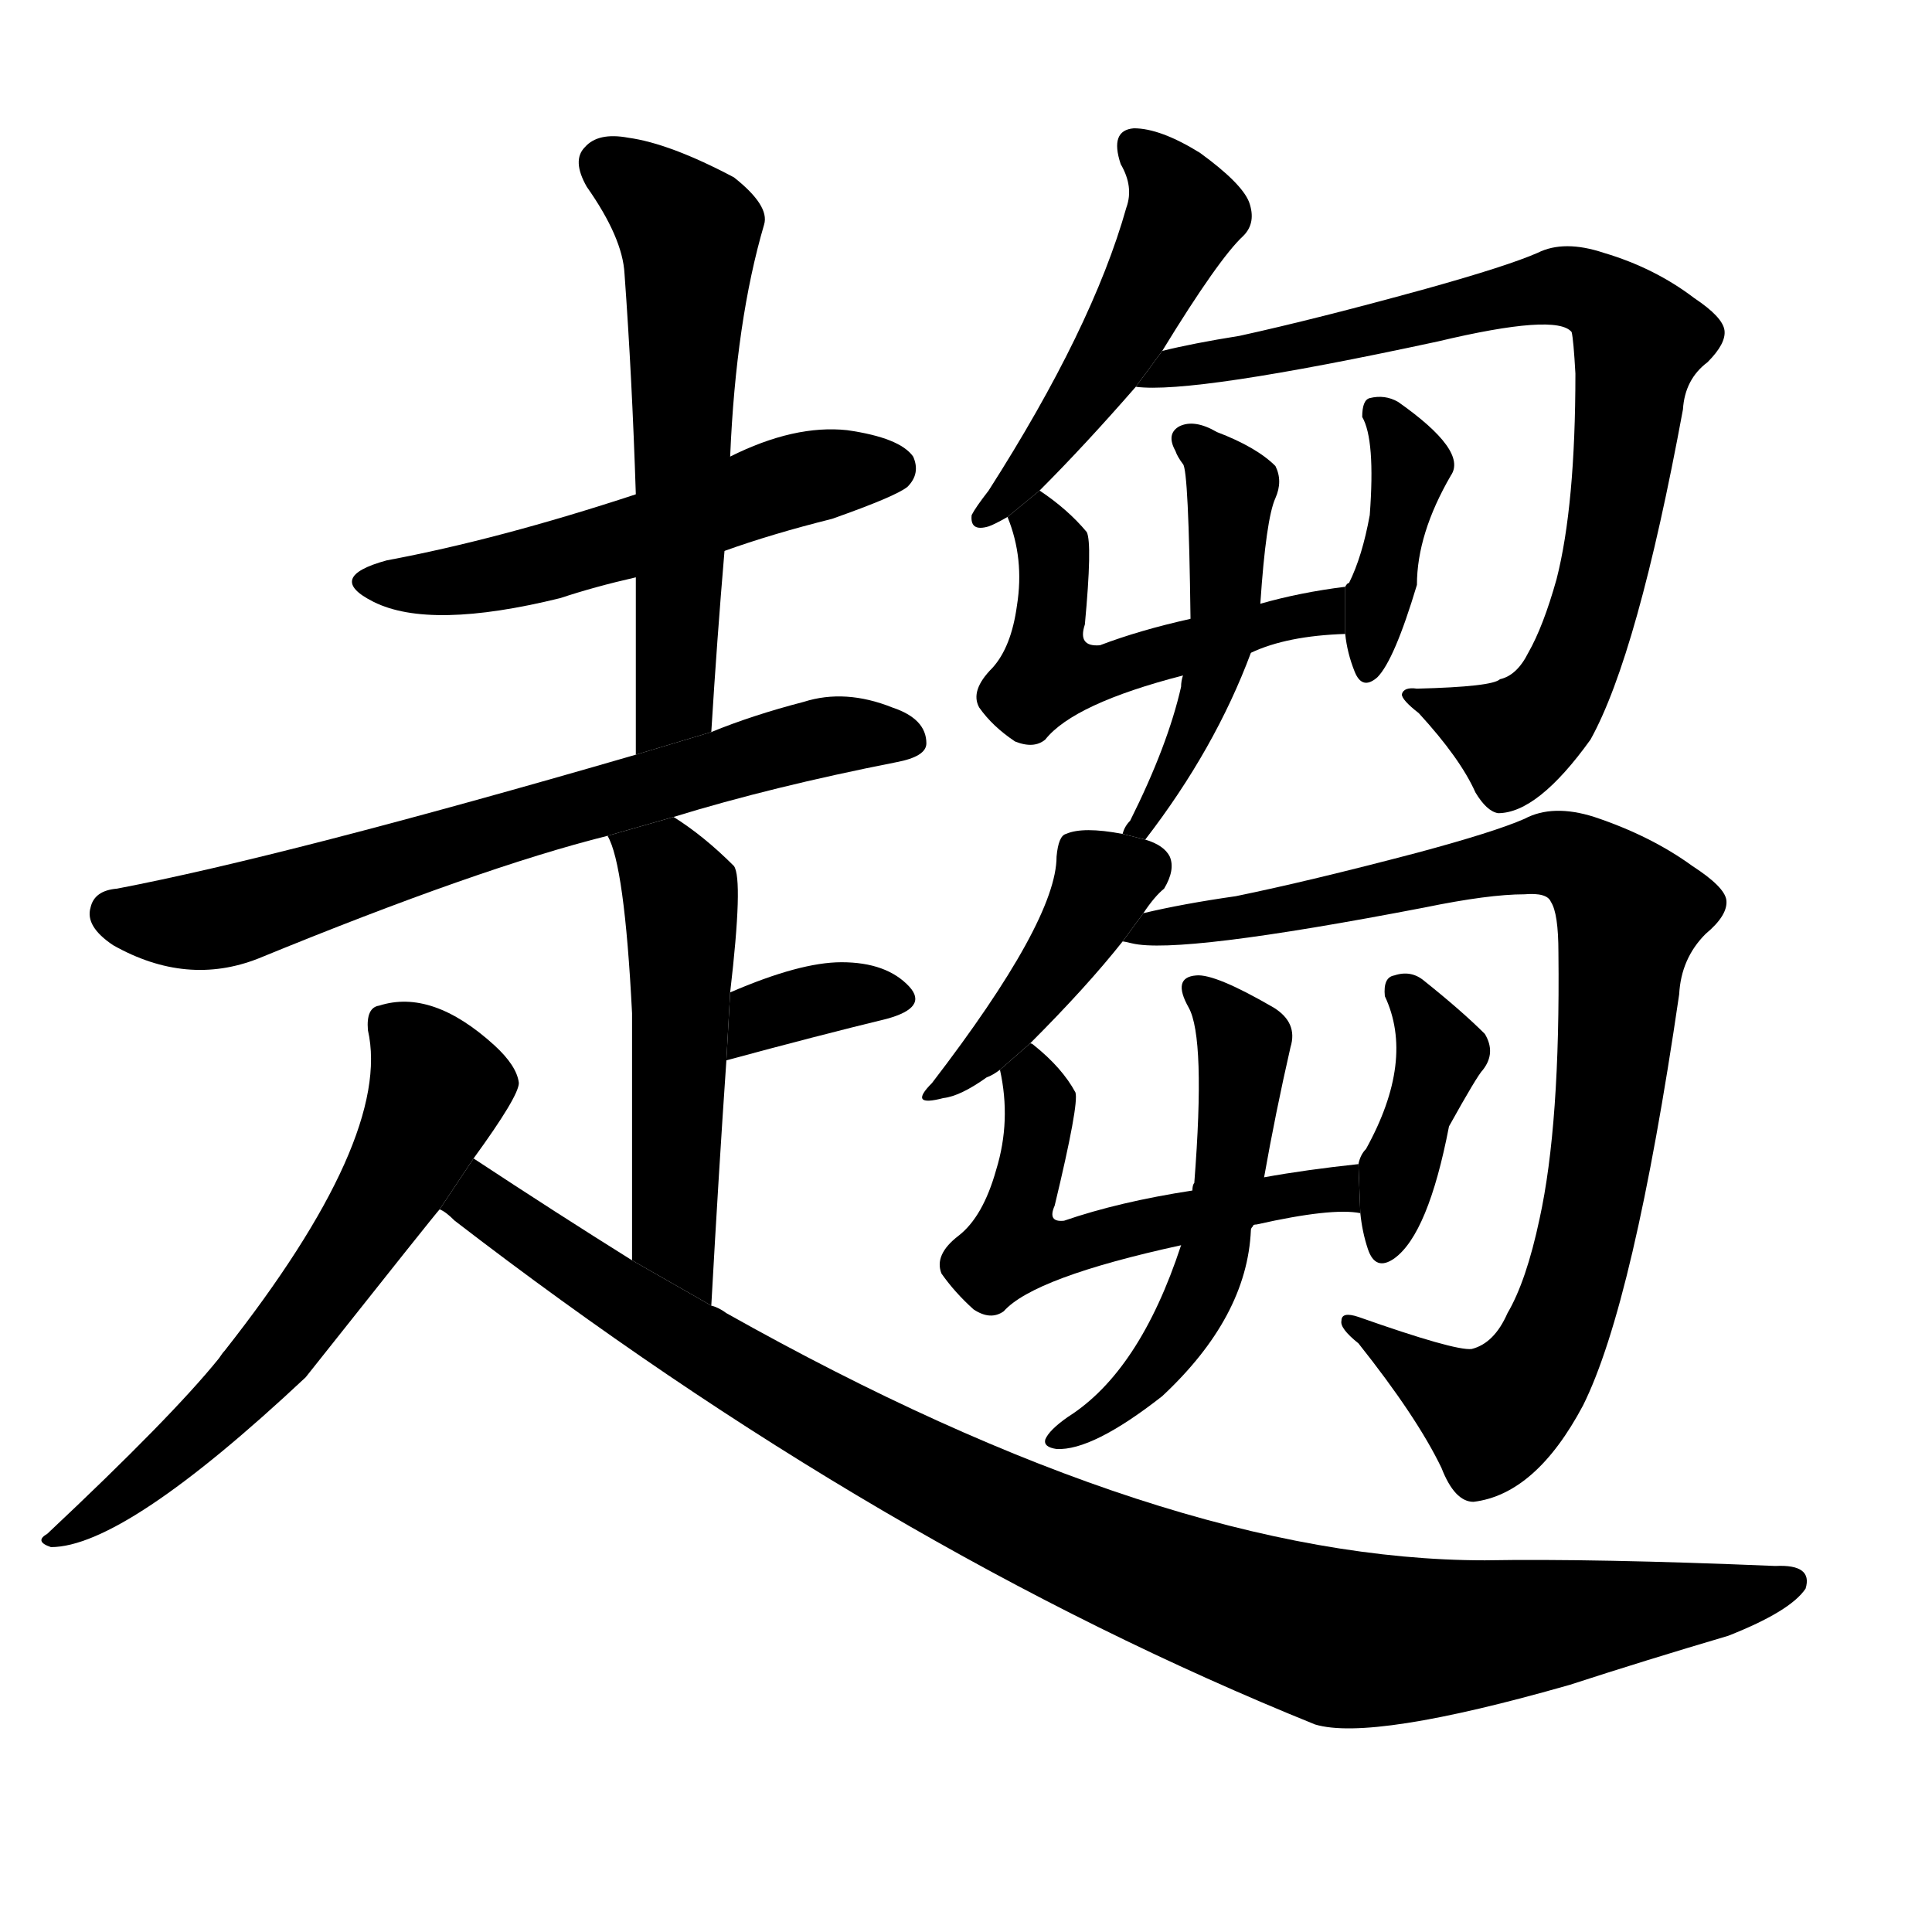 <svg version="1.1" viewBox="0 0 1024 1024" xmlns="http://www.w3.org/2000/svg">
  <g stroke="black" stroke-dasharray="1,1" stroke-width="1" transform="scale(4, 4)">
  </g>
  <g transform="scale(1, -1) translate(0, -900)">
    <style type="text/css">
      
        @keyframes keyframes0 {
          from {
            stroke: blue;
            stroke-dashoffset: 539;
            stroke-width: 128;
          }
          64% {
            animation-timing-function: step-end;
            stroke: blue;
            stroke-dashoffset: 0;
            stroke-width: 128;
          }
          to {
            stroke: black;
            stroke-width: 1024;
          }
        }
        #make-me-a-hanzi-animation-0 {
          animation: keyframes0 0.689s both;
          animation-delay: 0s;
          animation-timing-function: linear;
        }
      
        @keyframes keyframes1 {
          from {
            stroke: blue;
            stroke-dashoffset: 586;
            stroke-width: 128;
          }
          66% {
            animation-timing-function: step-end;
            stroke: blue;
            stroke-dashoffset: 0;
            stroke-width: 128;
          }
          to {
            stroke: black;
            stroke-width: 1024;
          }
        }
        #make-me-a-hanzi-animation-1 {
          animation: keyframes1 0.727s both;
          animation-delay: 0.689s;
          animation-timing-function: linear;
        }
      
        @keyframes keyframes2 {
          from {
            stroke: blue;
            stroke-dashoffset: 690;
            stroke-width: 128;
          }
          69% {
            animation-timing-function: step-end;
            stroke: blue;
            stroke-dashoffset: 0;
            stroke-width: 128;
          }
          to {
            stroke: black;
            stroke-width: 1024;
          }
        }
        #make-me-a-hanzi-animation-2 {
          animation: keyframes2 0.812s both;
          animation-delay: 1.416s;
          animation-timing-function: linear;
        }
      
        @keyframes keyframes3 {
          from {
            stroke: blue;
            stroke-dashoffset: 516;
            stroke-width: 128;
          }
          63% {
            animation-timing-function: step-end;
            stroke: blue;
            stroke-dashoffset: 0;
            stroke-width: 128;
          }
          to {
            stroke: black;
            stroke-width: 1024;
          }
        }
        #make-me-a-hanzi-animation-3 {
          animation: keyframes3 0.67s both;
          animation-delay: 2.227s;
          animation-timing-function: linear;
        }
      
        @keyframes keyframes4 {
          from {
            stroke: blue;
            stroke-dashoffset: 348;
            stroke-width: 128;
          }
          53% {
            animation-timing-function: step-end;
            stroke: blue;
            stroke-dashoffset: 0;
            stroke-width: 128;
          }
          to {
            stroke: black;
            stroke-width: 1024;
          }
        }
        #make-me-a-hanzi-animation-4 {
          animation: keyframes4 0.533s both;
          animation-delay: 2.897s;
          animation-timing-function: linear;
        }
      
        @keyframes keyframes5 {
          from {
            stroke: blue;
            stroke-dashoffset: 613;
            stroke-width: 128;
          }
          67% {
            animation-timing-function: step-end;
            stroke: blue;
            stroke-dashoffset: 0;
            stroke-width: 128;
          }
          to {
            stroke: black;
            stroke-width: 1024;
          }
        }
        #make-me-a-hanzi-animation-5 {
          animation: keyframes5 0.749s both;
          animation-delay: 3.43s;
          animation-timing-function: linear;
        }
      
        @keyframes keyframes6 {
          from {
            stroke: blue;
            stroke-dashoffset: 1024;
            stroke-width: 128;
          }
          77% {
            animation-timing-function: step-end;
            stroke: blue;
            stroke-dashoffset: 0;
            stroke-width: 128;
          }
          to {
            stroke: black;
            stroke-width: 1024;
          }
        }
        #make-me-a-hanzi-animation-6 {
          animation: keyframes6 1.083s both;
          animation-delay: 4.179s;
          animation-timing-function: linear;
        }
      
        @keyframes keyframes7 {
          from {
            stroke: blue;
            stroke-dashoffset: 488;
            stroke-width: 128;
          }
          61% {
            animation-timing-function: step-end;
            stroke: blue;
            stroke-dashoffset: 0;
            stroke-width: 128;
          }
          to {
            stroke: black;
            stroke-width: 1024;
          }
        }
        #make-me-a-hanzi-animation-7 {
          animation: keyframes7 0.647s both;
          animation-delay: 5.262s;
          animation-timing-function: linear;
        }
      
        @keyframes keyframes8 {
          from {
            stroke: blue;
            stroke-dashoffset: 819;
            stroke-width: 128;
          }
          73% {
            animation-timing-function: step-end;
            stroke: blue;
            stroke-dashoffset: 0;
            stroke-width: 128;
          }
          to {
            stroke: black;
            stroke-width: 1024;
          }
        }
        #make-me-a-hanzi-animation-8 {
          animation: keyframes8 0.917s both;
          animation-delay: 5.91s;
          animation-timing-function: linear;
        }
      
        @keyframes keyframes9 {
          from {
            stroke: blue;
            stroke-dashoffset: 498;
            stroke-width: 128;
          }
          62% {
            animation-timing-function: step-end;
            stroke: blue;
            stroke-dashoffset: 0;
            stroke-width: 128;
          }
          to {
            stroke: black;
            stroke-width: 1024;
          }
        }
        #make-me-a-hanzi-animation-9 {
          animation: keyframes9 0.655s both;
          animation-delay: 6.826s;
          animation-timing-function: linear;
        }
      
        @keyframes keyframes10 {
          from {
            stroke: blue;
            stroke-dashoffset: 394;
            stroke-width: 128;
          }
          56% {
            animation-timing-function: step-end;
            stroke: blue;
            stroke-dashoffset: 0;
            stroke-width: 128;
          }
          to {
            stroke: black;
            stroke-width: 1024;
          }
        }
        #make-me-a-hanzi-animation-10 {
          animation: keyframes10 0.571s both;
          animation-delay: 7.481s;
          animation-timing-function: linear;
        }
      
        @keyframes keyframes11 {
          from {
            stroke: blue;
            stroke-dashoffset: 481;
            stroke-width: 128;
          }
          61% {
            animation-timing-function: step-end;
            stroke: blue;
            stroke-dashoffset: 0;
            stroke-width: 128;
          }
          to {
            stroke: black;
            stroke-width: 1024;
          }
        }
        #make-me-a-hanzi-animation-11 {
          animation: keyframes11 0.641s both;
          animation-delay: 8.052s;
          animation-timing-function: linear;
        }
      
        @keyframes keyframes12 {
          from {
            stroke: blue;
            stroke-dashoffset: 415;
            stroke-width: 128;
          }
          57% {
            animation-timing-function: step-end;
            stroke: blue;
            stroke-dashoffset: 0;
            stroke-width: 128;
          }
          to {
            stroke: black;
            stroke-width: 1024;
          }
        }
        #make-me-a-hanzi-animation-12 {
          animation: keyframes12 0.588s both;
          animation-delay: 8.693s;
          animation-timing-function: linear;
        }
      
        @keyframes keyframes13 {
          from {
            stroke: blue;
            stroke-dashoffset: 910;
            stroke-width: 128;
          }
          75% {
            animation-timing-function: step-end;
            stroke: blue;
            stroke-dashoffset: 0;
            stroke-width: 128;
          }
          to {
            stroke: black;
            stroke-width: 1024;
          }
        }
        #make-me-a-hanzi-animation-13 {
          animation: keyframes13 0.991s both;
          animation-delay: 9.281s;
          animation-timing-function: linear;
        }
      
        @keyframes keyframes14 {
          from {
            stroke: blue;
            stroke-dashoffset: 538;
            stroke-width: 128;
          }
          64% {
            animation-timing-function: step-end;
            stroke: blue;
            stroke-dashoffset: 0;
            stroke-width: 128;
          }
          to {
            stroke: black;
            stroke-width: 1024;
          }
        }
        #make-me-a-hanzi-animation-14 {
          animation: keyframes14 0.688s both;
          animation-delay: 10.272s;
          animation-timing-function: linear;
        }
      
        @keyframes keyframes15 {
          from {
            stroke: blue;
            stroke-dashoffset: 394;
            stroke-width: 128;
          }
          56% {
            animation-timing-function: step-end;
            stroke: blue;
            stroke-dashoffset: 0;
            stroke-width: 128;
          }
          to {
            stroke: black;
            stroke-width: 1024;
          }
        }
        #make-me-a-hanzi-animation-15 {
          animation: keyframes15 0.571s both;
          animation-delay: 10.959s;
          animation-timing-function: linear;
        }
      
        @keyframes keyframes16 {
          from {
            stroke: blue;
            stroke-dashoffset: 538;
            stroke-width: 128;
          }
          64% {
            animation-timing-function: step-end;
            stroke: blue;
            stroke-dashoffset: 0;
            stroke-width: 128;
          }
          to {
            stroke: black;
            stroke-width: 1024;
          }
        }
        #make-me-a-hanzi-animation-16 {
          animation: keyframes16 0.688s both;
          animation-delay: 11.53s;
          animation-timing-function: linear;
        }
      
    </style>
    
      <path d="M 384 608 Q 409 617 441 625 Q 475 637 481 642 Q 488 649 484 658 Q 477 668 449 672 Q 421 675 387 658 L 337 638 Q 264 614 205 603 Q 172 594 198 581 Q 228 566 297 583 Q 315 589 337 594 L 384 608 Z" fill="black"></path>
    
      <path d="M 377 512 Q 380 561 384 608 L 387 658 Q 390 730 405 781 Q 408 791 389 806 Q 355 824 333 827 Q 317 830 310 822 Q 303 815 311 801 Q 330 774 331 755 Q 335 700 337 638 L 337 594 Q 337 549 337 500 L 377 512 Z" fill="black"></path>
    
      <path d="M 357 467 Q 409 483 475 496 Q 491 499 491 506 Q 491 519 473 525 Q 448 535 426 528 Q 399 521 377 512 L 337 500 Q 151 446 62 429 Q 50 428 48 419 Q 45 409 60 399 Q 99 377 137 392 Q 254 440 322 457 L 357 467 Z" fill="black"></path>
    
      <path d="M 377 208 Q 381 280 385 338 L 387 374 Q 394 434 389 441 Q 373 457 357 467 L 322 457 Q 331 442 335 363 Q 335 318 335 232 L 377 208 Z" fill="black"></path>
    
      <path d="M 385 338 Q 433 351 470 360 Q 492 366 482 377 Q 470 390 446 390 Q 424 390 387 374 L 385 338 Z" fill="black"></path>
    
      <path d="M 251 286 Q 275 319 275 326 Q 274 335 262 346 Q 229 376 201 367 Q 194 366 195 354 Q 208 297 119 184 Q 118 183 116 180 Q 91 149 25 87 Q 18 83 27 80 Q 66 80 162 170 Q 231 257 233 259 L 251 286 Z" fill="black"></path>
    
      <path d="M 233 259 Q 236 258 241 253 Q 467 79 697 -14 Q 727 -23 832 7 Q 872 20 916 33 Q 949 46 957 58 Q 961 71 941 70 Q 845 74 787 73 Q 618 73 385 204 Q 381 207 377 208 L 335 232 Q 295 257 251 286 L 233 259 Z" fill="black"></path>
    
      <path d="M 551 640 Q 575 664 602 695 L 616 714 Q 646 763 659 775 Q 666 782 662 793 Q 658 803 636 819 Q 615 832 601 832 Q 588 831 594 813 Q 601 801 597 790 Q 579 726 524 640 Q 517 631 515 627 Q 514 618 524 621 Q 527 622 534 626 L 551 640 Z" fill="black"></path>
    
      <path d="M 602 695 Q 632 691 762 719 Q 825 734 833 724 Q 834 720 835 702 Q 835 632 825 593 Q 818 568 810 554 Q 804 542 795 540 Q 791 536 751 535 Q 744 536 743 532 Q 743 529 752 522 Q 774 498 782 480 Q 788 470 794 469 Q 815 469 843 508 Q 868 553 892 683 Q 893 699 905 708 Q 915 718 914 725 Q 913 732 898 742 Q 877 758 850 766 Q 829 773 815 766 Q 799 759 756 747 Q 698 731 657 722 Q 632 718 616 714 L 602 695 Z" fill="black"></path>
    
      <path d="M 663 554 Q 682 563 713 564 L 713 589 Q 689 586 668 580 L 631 572 Q 604 566 583 558 Q 571 557 575 569 Q 579 612 576 618 Q 566 630 551 640 L 534 626 Q 543 604 539 579 Q 536 557 526 546 Q 514 534 519 525 Q 526 515 538 507 Q 548 503 554 508 Q 569 527 627 542 L 663 554 Z" fill="black"></path>
    
      <path d="M 713 564 Q 714 554 718 544 Q 722 534 730 541 Q 739 550 751 590 Q 751 617 769 648 Q 778 661 741 687 Q 734 691 726 689 Q 722 688 722 679 Q 729 667 726 627 Q 722 605 715 591 Q 714 591 713 589 L 713 564 Z" fill="black"></path>
    
      <path d="M 607 455 Q 644 503 663 554 L 668 580 Q 671 625 676 636 Q 680 645 676 653 Q 666 663 645 671 Q 633 678 625 674 Q 618 670 623 661 Q 624 658 627 654 Q 630 651 631 572 L 627 542 Q 626 539 626 536 Q 619 505 599 465 Q 596 462 595 458 L 607 455 Z" fill="black"></path>
    
      <path d="M 546 347 Q 576 377 595 401 L 606 416 Q 612 425 617 429 Q 623 439 620 446 Q 617 452 607 455 L 595 458 Q 574 462 565 458 Q 561 457 560 446 Q 560 412 494 326 Q 481 313 500 318 Q 509 319 523 329 Q 526 330 530 333 L 546 347 Z" fill="black"></path>
    
      <path d="M 595 401 Q 596 401 600 400 Q 625 394 755 419 Q 789 426 808 426 Q 820 427 822 422 Q 826 416 826 395 Q 827 304 816 254 Q 809 221 799 204 Q 792 188 780 185 Q 771 184 720 202 Q 711 205 711 200 Q 710 196 720 188 Q 751 149 764 122 Q 771 104 781 104 Q 814 108 839 155 Q 866 209 890 373 Q 891 392 904 405 Q 916 415 915 423 Q 914 430 897 441 Q 875 457 845 467 Q 823 474 808 466 Q 792 459 751 448 Q 694 433 655 425 Q 627 421 606 416 L 595 401 Z" fill="black"></path>
    
      <path d="M 664 250 Q 664 251 666 251 Q 706 260 721 257 L 720 283 Q 692 280 670 276 L 632 269 Q 593 263 564 253 Q 555 252 559 261 Q 572 315 570 321 Q 563 334 548 346 Q 547 347 546 347 L 530 333 Q 536 306 528 280 Q 521 255 508 245 Q 495 235 499 225 Q 506 215 516 206 Q 525 200 532 205 Q 548 223 626 240 L 664 250 Z" fill="black"></path>
    
      <path d="M 721 257 Q 722 247 725 238 Q 729 226 739 233 Q 757 246 768 303 Q 783 330 786 333 Q 793 342 787 352 Q 775 364 755 380 Q 748 386 739 383 Q 733 382 734 372 Q 750 338 724 291 Q 721 288 720 283 L 721 257 Z" fill="black"></path>
    
      <path d="M 626 240 Q 604 173 566 149 Q 556 142 554 137 Q 553 133 560 132 Q 579 131 616 160 Q 661 202 663 248 Q 663 249 664 250 L 670 276 Q 676 310 684 345 Q 688 358 675 366 Q 644 384 634 383 Q 621 382 630 366 Q 639 350 633 273 Q 632 272 632 269 L 626 240 Z" fill="black"></path>
    
    
      <clipPath id="make-me-a-hanzi-clip-0">
        <path d="M 384 608 Q 409 617 441 625 Q 475 637 481 642 Q 488 649 484 658 Q 477 668 449 672 Q 421 675 387 658 L 337 638 Q 264 614 205 603 Q 172 594 198 581 Q 228 566 297 583 Q 315 589 337 594 L 384 608 Z"></path>
      </clipPath>
      <path clip-path="url(#make-me-a-hanzi-clip-0)" d="M 199 593 L 226 590 L 266 596 L 418 645 L 473 652" fill="none" id="make-me-a-hanzi-animation-0" stroke-dasharray="411 822" stroke-linecap="round"></path>
    
      <clipPath id="make-me-a-hanzi-clip-1">
        <path d="M 377 512 Q 380 561 384 608 L 387 658 Q 390 730 405 781 Q 408 791 389 806 Q 355 824 333 827 Q 317 830 310 822 Q 303 815 311 801 Q 330 774 331 755 Q 335 700 337 638 L 337 594 Q 337 549 337 500 L 377 512 Z"></path>
      </clipPath>
      <path clip-path="url(#make-me-a-hanzi-clip-1)" d="M 321 813 L 365 777 L 358 534 L 342 508" fill="none" id="make-me-a-hanzi-animation-1" stroke-dasharray="458 916" stroke-linecap="round"></path>
    
      <clipPath id="make-me-a-hanzi-clip-2">
        <path d="M 357 467 Q 409 483 475 496 Q 491 499 491 506 Q 491 519 473 525 Q 448 535 426 528 Q 399 521 377 512 L 337 500 Q 151 446 62 429 Q 50 428 48 419 Q 45 409 60 399 Q 99 377 137 392 Q 254 440 322 457 L 357 467 Z"></path>
      </clipPath>
      <path clip-path="url(#make-me-a-hanzi-clip-2)" d="M 61 416 L 112 412 L 425 507 L 481 508" fill="none" id="make-me-a-hanzi-animation-2" stroke-dasharray="562 1124" stroke-linecap="round"></path>
    
      <clipPath id="make-me-a-hanzi-clip-3">
        <path d="M 377 208 Q 381 280 385 338 L 387 374 Q 394 434 389 441 Q 373 457 357 467 L 322 457 Q 331 442 335 363 Q 335 318 335 232 L 377 208 Z"></path>
      </clipPath>
      <path clip-path="url(#make-me-a-hanzi-clip-3)" d="M 329 456 L 353 440 L 360 426 L 357 245 L 375 216" fill="none" id="make-me-a-hanzi-animation-3" stroke-dasharray="388 776" stroke-linecap="round"></path>
    
      <clipPath id="make-me-a-hanzi-clip-4">
        <path d="M 385 338 Q 433 351 470 360 Q 492 366 482 377 Q 470 390 446 390 Q 424 390 387 374 L 385 338 Z"></path>
      </clipPath>
      <path clip-path="url(#make-me-a-hanzi-clip-4)" d="M 392 344 L 398 355 L 418 366 L 452 373 L 474 370" fill="none" id="make-me-a-hanzi-animation-4" stroke-dasharray="220 440" stroke-linecap="round"></path>
    
      <clipPath id="make-me-a-hanzi-clip-5">
        <path d="M 251 286 Q 275 319 275 326 Q 274 335 262 346 Q 229 376 201 367 Q 194 366 195 354 Q 208 297 119 184 Q 118 183 116 180 Q 91 149 25 87 Q 18 83 27 80 Q 66 80 162 170 Q 231 257 233 259 L 251 286 Z"></path>
      </clipPath>
      <path clip-path="url(#make-me-a-hanzi-clip-5)" d="M 209 355 L 232 323 L 191 244 L 126 160 L 63 105 L 30 85" fill="none" id="make-me-a-hanzi-animation-5" stroke-dasharray="485 970" stroke-linecap="round"></path>
    
      <clipPath id="make-me-a-hanzi-clip-6">
        <path d="M 233 259 Q 236 258 241 253 Q 467 79 697 -14 Q 727 -23 832 7 Q 872 20 916 33 Q 949 46 957 58 Q 961 71 941 70 Q 845 74 787 73 Q 618 73 385 204 Q 381 207 377 208 L 335 232 Q 295 257 251 286 L 233 259 Z"></path>
      </clipPath>
      <path clip-path="url(#make-me-a-hanzi-clip-6)" d="M 240 261 L 261 260 L 366 188 L 502 112 L 598 69 L 708 32 L 771 32 L 948 61" fill="none" id="make-me-a-hanzi-animation-6" stroke-dasharray="896 1792" stroke-linecap="round"></path>
    
      <clipPath id="make-me-a-hanzi-clip-7">
        <path d="M 551 640 Q 575 664 602 695 L 616 714 Q 646 763 659 775 Q 666 782 662 793 Q 658 803 636 819 Q 615 832 601 832 Q 588 831 594 813 Q 601 801 597 790 Q 579 726 524 640 Q 517 631 515 627 Q 514 618 524 621 Q 527 622 534 626 L 551 640 Z"></path>
      </clipPath>
      <path clip-path="url(#make-me-a-hanzi-clip-7)" d="M 602 821 L 620 805 L 628 786 L 583 701 L 524 631" fill="none" id="make-me-a-hanzi-animation-7" stroke-dasharray="360 720" stroke-linecap="round"></path>
    
      <clipPath id="make-me-a-hanzi-clip-8">
        <path d="M 602 695 Q 632 691 762 719 Q 825 734 833 724 Q 834 720 835 702 Q 835 632 825 593 Q 818 568 810 554 Q 804 542 795 540 Q 791 536 751 535 Q 744 536 743 532 Q 743 529 752 522 Q 774 498 782 480 Q 788 470 794 469 Q 815 469 843 508 Q 868 553 892 683 Q 893 699 905 708 Q 915 718 914 725 Q 913 732 898 742 Q 877 758 850 766 Q 829 773 815 766 Q 799 759 756 747 Q 698 731 657 722 Q 632 718 616 714 L 602 695 Z"></path>
      </clipPath>
      <path clip-path="url(#make-me-a-hanzi-clip-8)" d="M 606 700 L 826 748 L 849 742 L 866 725 L 852 603 L 826 531 L 802 509 L 763 529 L 749 528" fill="none" id="make-me-a-hanzi-animation-8" stroke-dasharray="691 1382" stroke-linecap="round"></path>
    
      <clipPath id="make-me-a-hanzi-clip-9">
        <path d="M 663 554 Q 682 563 713 564 L 713 589 Q 689 586 668 580 L 631 572 Q 604 566 583 558 Q 571 557 575 569 Q 579 612 576 618 Q 566 630 551 640 L 534 626 Q 543 604 539 579 Q 536 557 526 546 Q 514 534 519 525 Q 526 515 538 507 Q 548 503 554 508 Q 569 527 627 542 L 663 554 Z"></path>
      </clipPath>
      <path clip-path="url(#make-me-a-hanzi-clip-9)" d="M 551 631 L 558 610 L 557 551 L 563 544 L 581 542 L 701 575 L 706 583" fill="none" id="make-me-a-hanzi-animation-9" stroke-dasharray="370 740" stroke-linecap="round"></path>
    
      <clipPath id="make-me-a-hanzi-clip-10">
        <path d="M 713 564 Q 714 554 718 544 Q 722 534 730 541 Q 739 550 751 590 Q 751 617 769 648 Q 778 661 741 687 Q 734 691 726 689 Q 722 688 722 679 Q 729 667 726 627 Q 722 605 715 591 Q 714 591 713 589 L 713 564 Z"></path>
      </clipPath>
      <path clip-path="url(#make-me-a-hanzi-clip-10)" d="M 733 681 L 748 649 L 726 549" fill="none" id="make-me-a-hanzi-animation-10" stroke-dasharray="266 532" stroke-linecap="round"></path>
    
      <clipPath id="make-me-a-hanzi-clip-11">
        <path d="M 607 455 Q 644 503 663 554 L 668 580 Q 671 625 676 636 Q 680 645 676 653 Q 666 663 645 671 Q 633 678 625 674 Q 618 670 623 661 Q 624 658 627 654 Q 630 651 631 572 L 627 542 Q 626 539 626 536 Q 619 505 599 465 Q 596 462 595 458 L 607 455 Z"></path>
      </clipPath>
      <path clip-path="url(#make-me-a-hanzi-clip-11)" d="M 631 666 L 652 639 L 646 553 L 628 502 L 602 459" fill="none" id="make-me-a-hanzi-animation-11" stroke-dasharray="353 706" stroke-linecap="round"></path>
    
      <clipPath id="make-me-a-hanzi-clip-12">
        <path d="M 546 347 Q 576 377 595 401 L 606 416 Q 612 425 617 429 Q 623 439 620 446 Q 617 452 607 455 L 595 458 Q 574 462 565 458 Q 561 457 560 446 Q 560 412 494 326 Q 481 313 500 318 Q 509 319 523 329 Q 526 330 530 333 L 546 347 Z"></path>
      </clipPath>
      <path clip-path="url(#make-me-a-hanzi-clip-12)" d="M 607 441 L 585 433 L 541 364 L 503 326" fill="none" id="make-me-a-hanzi-animation-12" stroke-dasharray="287 574" stroke-linecap="round"></path>
    
      <clipPath id="make-me-a-hanzi-clip-13">
        <path d="M 595 401 Q 596 401 600 400 Q 625 394 755 419 Q 789 426 808 426 Q 820 427 822 422 Q 826 416 826 395 Q 827 304 816 254 Q 809 221 799 204 Q 792 188 780 185 Q 771 184 720 202 Q 711 205 711 200 Q 710 196 720 188 Q 751 149 764 122 Q 771 104 781 104 Q 814 108 839 155 Q 866 209 890 373 Q 891 392 904 405 Q 916 415 915 423 Q 914 430 897 441 Q 875 457 845 467 Q 823 474 808 466 Q 792 459 751 448 Q 694 433 655 425 Q 627 421 606 416 L 595 401 Z"></path>
      </clipPath>
      <path clip-path="url(#make-me-a-hanzi-clip-13)" d="M 598 404 L 695 419 L 810 446 L 843 440 L 862 420 L 842 250 L 814 172 L 791 150 L 733 186 L 730 195 L 717 195" fill="none" id="make-me-a-hanzi-animation-13" stroke-dasharray="782 1564" stroke-linecap="round"></path>
    
      <clipPath id="make-me-a-hanzi-clip-14">
        <path d="M 664 250 Q 664 251 666 251 Q 706 260 721 257 L 720 283 Q 692 280 670 276 L 632 269 Q 593 263 564 253 Q 555 252 559 261 Q 572 315 570 321 Q 563 334 548 346 Q 547 347 546 347 L 530 333 Q 536 306 528 280 Q 521 255 508 245 Q 495 235 499 225 Q 506 215 516 206 Q 525 200 532 205 Q 548 223 626 240 L 664 250 Z"></path>
      </clipPath>
      <path clip-path="url(#make-me-a-hanzi-clip-14)" d="M 544 341 L 551 316 L 540 244 L 558 237 L 701 270 L 717 263" fill="none" id="make-me-a-hanzi-animation-14" stroke-dasharray="410 820" stroke-linecap="round"></path>
    
      <clipPath id="make-me-a-hanzi-clip-15">
        <path d="M 721 257 Q 722 247 725 238 Q 729 226 739 233 Q 757 246 768 303 Q 783 330 786 333 Q 793 342 787 352 Q 775 364 755 380 Q 748 386 739 383 Q 733 382 734 372 Q 750 338 724 291 Q 721 288 720 283 L 721 257 Z"></path>
      </clipPath>
      <path clip-path="url(#make-me-a-hanzi-clip-15)" d="M 744 374 L 762 340 L 735 244" fill="none" id="make-me-a-hanzi-animation-15" stroke-dasharray="266 532" stroke-linecap="round"></path>
    
      <clipPath id="make-me-a-hanzi-clip-16">
        <path d="M 626 240 Q 604 173 566 149 Q 556 142 554 137 Q 553 133 560 132 Q 579 131 616 160 Q 661 202 663 248 Q 663 249 664 250 L 670 276 Q 676 310 684 345 Q 688 358 675 366 Q 644 384 634 383 Q 621 382 630 366 Q 639 350 633 273 Q 632 272 632 269 L 626 240 Z"></path>
      </clipPath>
      <path clip-path="url(#make-me-a-hanzi-clip-16)" d="M 635 374 L 659 343 L 643 233 L 629 200 L 601 162 L 559 137" fill="none" id="make-me-a-hanzi-animation-16" stroke-dasharray="410 820" stroke-linecap="round"></path>
    
  </g>
</svg>
